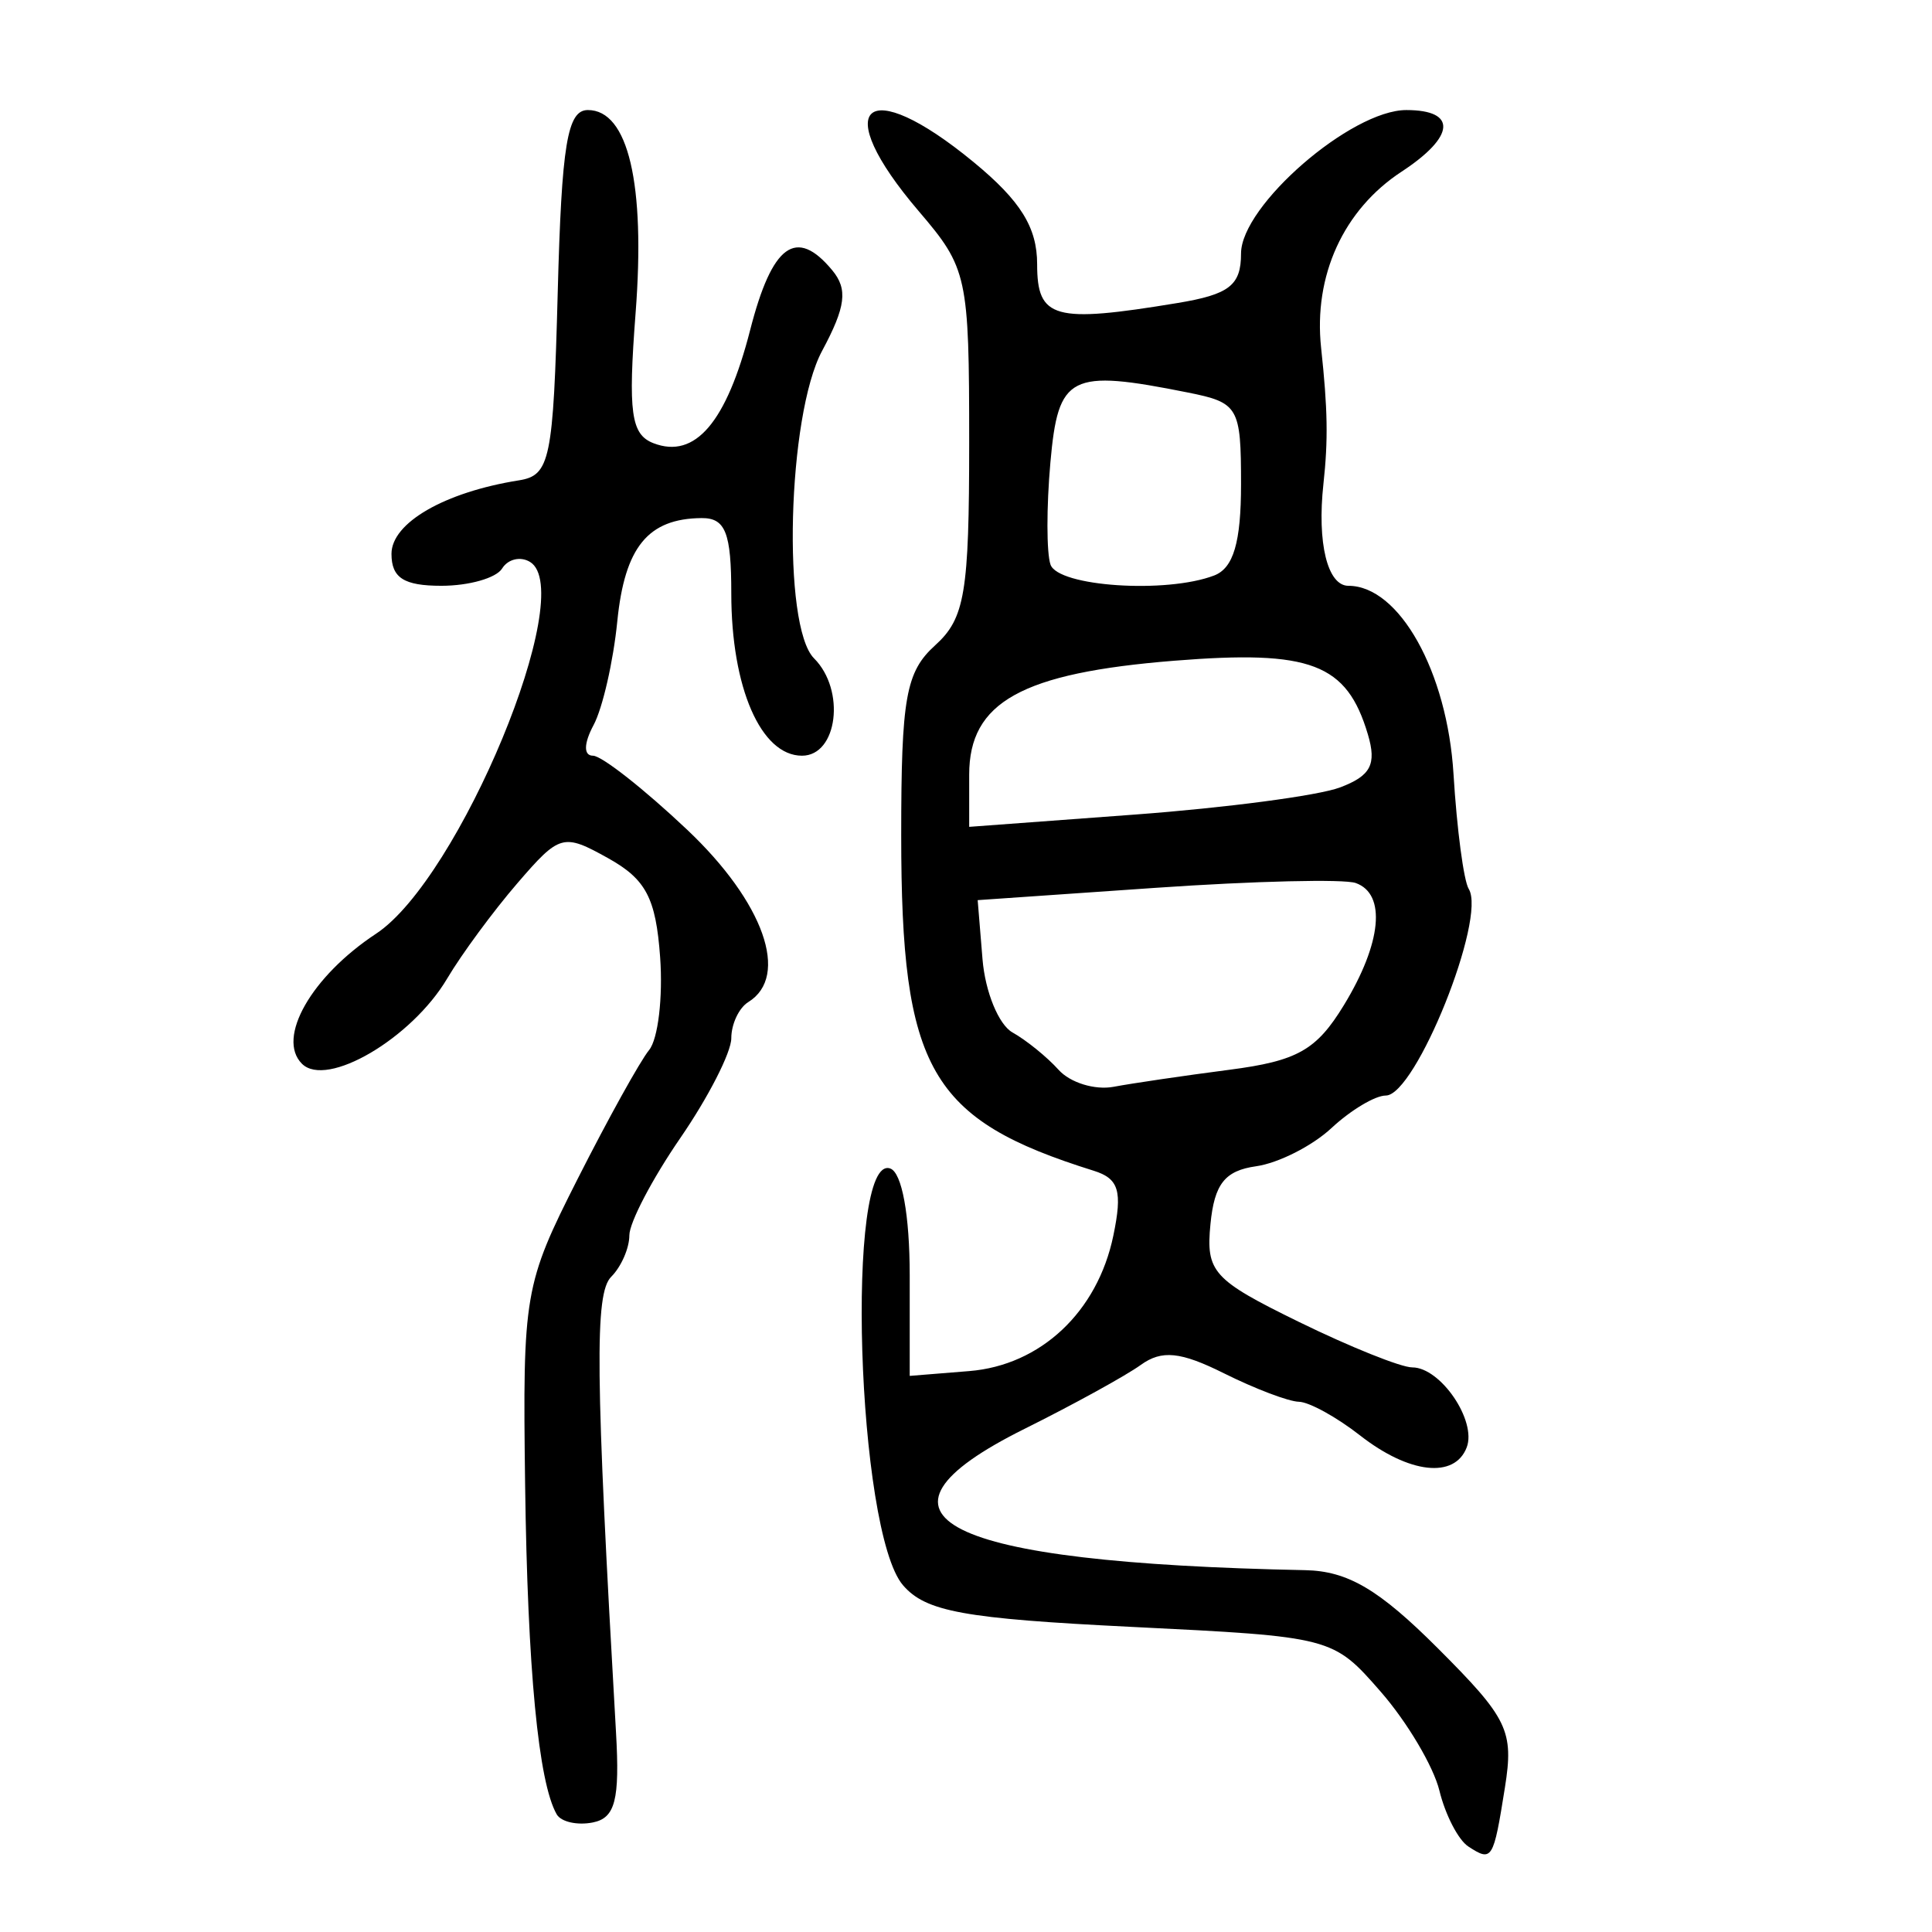 <?xml version="1.0" encoding="UTF-8" standalone="no"?>
<!-- Created with Inkscape (http://www.inkscape.org/) -->

<svg
   xmlns:dc="http://purl.org/dc/elements/1.1/"
   xmlns:cc="http://creativecommons.org/ns#"
   xmlns:rdf="http://www.w3.org/1999/02/22-rdf-syntax-ns#"
   xmlns:svg="http://www.w3.org/2000/svg"
   xmlns="http://www.w3.org/2000/svg"
   xmlns:sodipodi="http://sodipodi.sourceforge.net/DTD/sodipodi-0.dtd"
   xmlns:inkscape="http://www.inkscape.org/namespaces/inkscape"
   width="300"
   height="300"
   id="svg2"
   version="1.1"
   inkscape:version="0.48.4 r9939"
   sodipodi:docname="image-seal.svg">
  <defs
     id="defs4" />
  <sodipodi:namedview
     id="base"
     pagecolor="#ffffff"
     bordercolor="#666666"
     borderopacity="1.0"
     inkscape:pageopacity="0.0"
     inkscape:pageshadow="2"
     inkscape:zoom="1.979899"
     inkscape:cx="130.93154"
     inkscape:cy="137.35134"
     inkscape:document-units="px"
     inkscape:current-layer="layer1"
     showgrid="false"
     inkscape:window-width="1215"
     inkscape:window-height="1000"
     inkscape:window-x="65"
     inkscape:window-y="24"
     inkscape:window-maximized="1"
     fit-margin-top="10"
     fit-margin-left="10"
     fit-margin-right="10"
     fit-margin-bottom="10" />
  <g
     inkscape:label="Calque 1"
     inkscape:groupmode="layer"
     id="layer1"
     transform="translate(0,-752.362)">
    <path
       style="fill:#000000"
       d="m 227.996,1039.081 c -1.548,-1.009 -3.567,-4.911 -4.485,-8.67 -0.919,-3.759 -5.02,-10.672 -9.115,-15.362 -7.423,-8.502 -7.539,-8.532 -38.689,-10.066 -26.005,-1.281 -31.955,-2.364 -35.484,-6.461 -7.195,-8.352 -9.008,-67.114 -1.997,-64.721 1.828,0.624 3.034,7.234 3.034,16.622 l 0,15.586 9.234,-0.746 c 11.096,-0.896 19.923,-9.187 22.383,-21.023 1.443,-6.943 0.863,-8.864 -3.045,-10.086 -25.462,-7.963 -29.892,-15.68 -29.892,-52.079 0,-21.39 0.715,-25.387 5.277,-29.516 4.615,-4.177 5.277,-8.126 5.277,-31.509 0,-25.806 -0.271,-27.051 -7.808,-35.869 -14.048,-16.435 -8.347,-21.532 8.526,-7.623 7.269,5.991 9.835,10.123 9.835,15.83 0,8.471 2.614,9.195 21.767,6.03 8.086,-1.336 9.894,-2.743 9.894,-7.694 0,-7.435 17.098,-22.273 25.666,-22.273 7.918,0 7.603,4.101 -0.736,9.565 -9.027,5.915 -13.701,16.154 -12.495,27.372 1.024,9.531 1.105,14.288 0.359,21.107 -1.004,9.174 0.628,15.83 3.88,15.83 7.895,0 15.35,13.351 16.318,29.224 0.522,8.554 1.585,16.582 2.364,17.842 2.81,4.547 -8.242,32.085 -12.878,32.085 -1.658,0 -5.452,2.271 -8.431,5.046 -2.979,2.776 -8.249,5.447 -11.711,5.936 -4.849,0.686 -6.475,2.746 -7.084,8.973 -0.726,7.431 0.377,8.654 13.685,15.171 7.961,3.898 15.903,7.088 17.649,7.088 4.4,0 10.042,8.288 8.456,12.422 -1.879,4.897 -8.943,4.1 -16.574,-1.868 -3.628,-2.838 -7.898,-5.186 -9.489,-5.218 -1.591,-0.032 -6.817,-2.017 -11.614,-4.409 -6.759,-3.372 -9.67,-3.666 -12.938,-1.308 -2.319,1.673 -10.449,6.145 -18.068,9.936 -27.315,13.595 -13.018,20.786 43.603,21.931 6.611,0.134 11.456,2.987 20.597,12.128 10.905,10.905 11.819,12.8 10.418,21.613 -1.792,11.275 -1.982,11.582 -5.69,9.164 z M 190.88,918.479 c 10.573,-1.373 13.534,-3.043 17.799,-10.038 5.873,-9.632 6.613,-17.265 1.838,-18.964 -1.814,-0.646 -15.764,-0.311 -31.001,0.742 l -27.703,1.916 0.752,9.181 c 0.414,5.05 2.509,10.164 4.656,11.366 2.147,1.202 5.371,3.815 7.163,5.808 1.793,1.993 5.634,3.176 8.536,2.63 2.902,-0.546 10.984,-1.735 17.96,-2.641 z m 17.176,-43.836 c 4.796,-1.804 5.734,-3.578 4.351,-8.234 -3.276,-11.03 -8.844,-13.15 -30.065,-11.45 -23.7,1.899 -31.847,6.426 -31.847,17.695 l 0,8.101 25.724,-1.907 c 14.148,-1.049 28.475,-2.941 31.838,-4.206 z m -19.521,-32.919 c 2.998,-1.15 4.173,-5.144 4.173,-14.181 0,-11.979 -0.394,-12.659 -8.245,-14.229 -18.371,-3.674 -20.146,-2.77 -21.36,10.883 -0.613,6.893 -0.606,14.016 0.017,15.83 1.173,3.421 17.996,4.544 25.415,1.697 z M 86.446,1034.093 c -2.842,-4.956 -4.527,-22.532 -4.906,-51.18 -0.392,-29.639 -0.139,-31.111 8.156,-47.491 4.708,-9.297 9.7,-18.3 11.095,-20.007 1.394,-1.707 2.165,-8.199 1.714,-14.427 -0.665,-9.176 -2.197,-12.091 -8.075,-15.366 -6.978,-3.887 -7.515,-3.74 -14.08,3.874 -3.754,4.353 -8.665,11.019 -10.912,14.813 -5.516,9.312 -18.723,17.062 -22.552,13.233 -3.995,-3.995 1.465,-13.572 11.514,-20.195 12.919,-8.515 31.393,-53.1 23.916,-57.721 -1.481,-0.915 -3.439,-0.458 -4.35,1.017 -0.911,1.475 -5.149,2.681 -9.417,2.681 -5.833,0 -7.759,-1.23 -7.759,-4.957 0,-4.822 8.252,-9.583 19.788,-11.416 4.841,-0.77 5.339,-3.176 6.026,-29.17 0.608,-23.013 1.487,-28.331 4.682,-28.331 6.263,0 8.952,11.432 7.411,31.511 -1.188,15.491 -0.721,18.88 2.792,20.228 6.451,2.476 11.321,-3.235 15,-17.593 3.405,-13.286 7.148,-16.009 12.74,-9.271 2.45,2.952 2.108,5.666 -1.578,12.532 -5.38,10.021 -6.234,42.744 -1.246,47.733 4.928,4.928 3.667,15.118 -1.872,15.118 -6.372,0 -10.977,-10.567 -10.977,-25.189 0,-9.446 -0.905,-11.741 -4.617,-11.708 -8.315,0.073 -11.931,4.504 -13.084,16.03 -0.624,6.24 -2.281,13.488 -3.682,16.107 -1.535,2.869 -1.572,4.76 -0.093,4.76 1.35,0 7.922,5.164 14.604,11.476 11.92,11.259 16.006,22.766 9.511,26.78 -1.451,0.897 -2.638,3.424 -2.638,5.617 0,2.192 -3.562,9.163 -7.915,15.49 -4.353,6.327 -7.915,13.131 -7.915,15.118 0,1.988 -1.267,4.881 -2.815,6.429 -2.593,2.593 -2.464,14.89 0.742,70.741 0.603,10.507 -0.121,13.309 -3.617,13.998 -2.404,0.473 -4.92,-0.096 -5.59,-1.264 z"
       id="path3067"
       inkscape:connector-curvature="0" />
  </g>
</svg>
